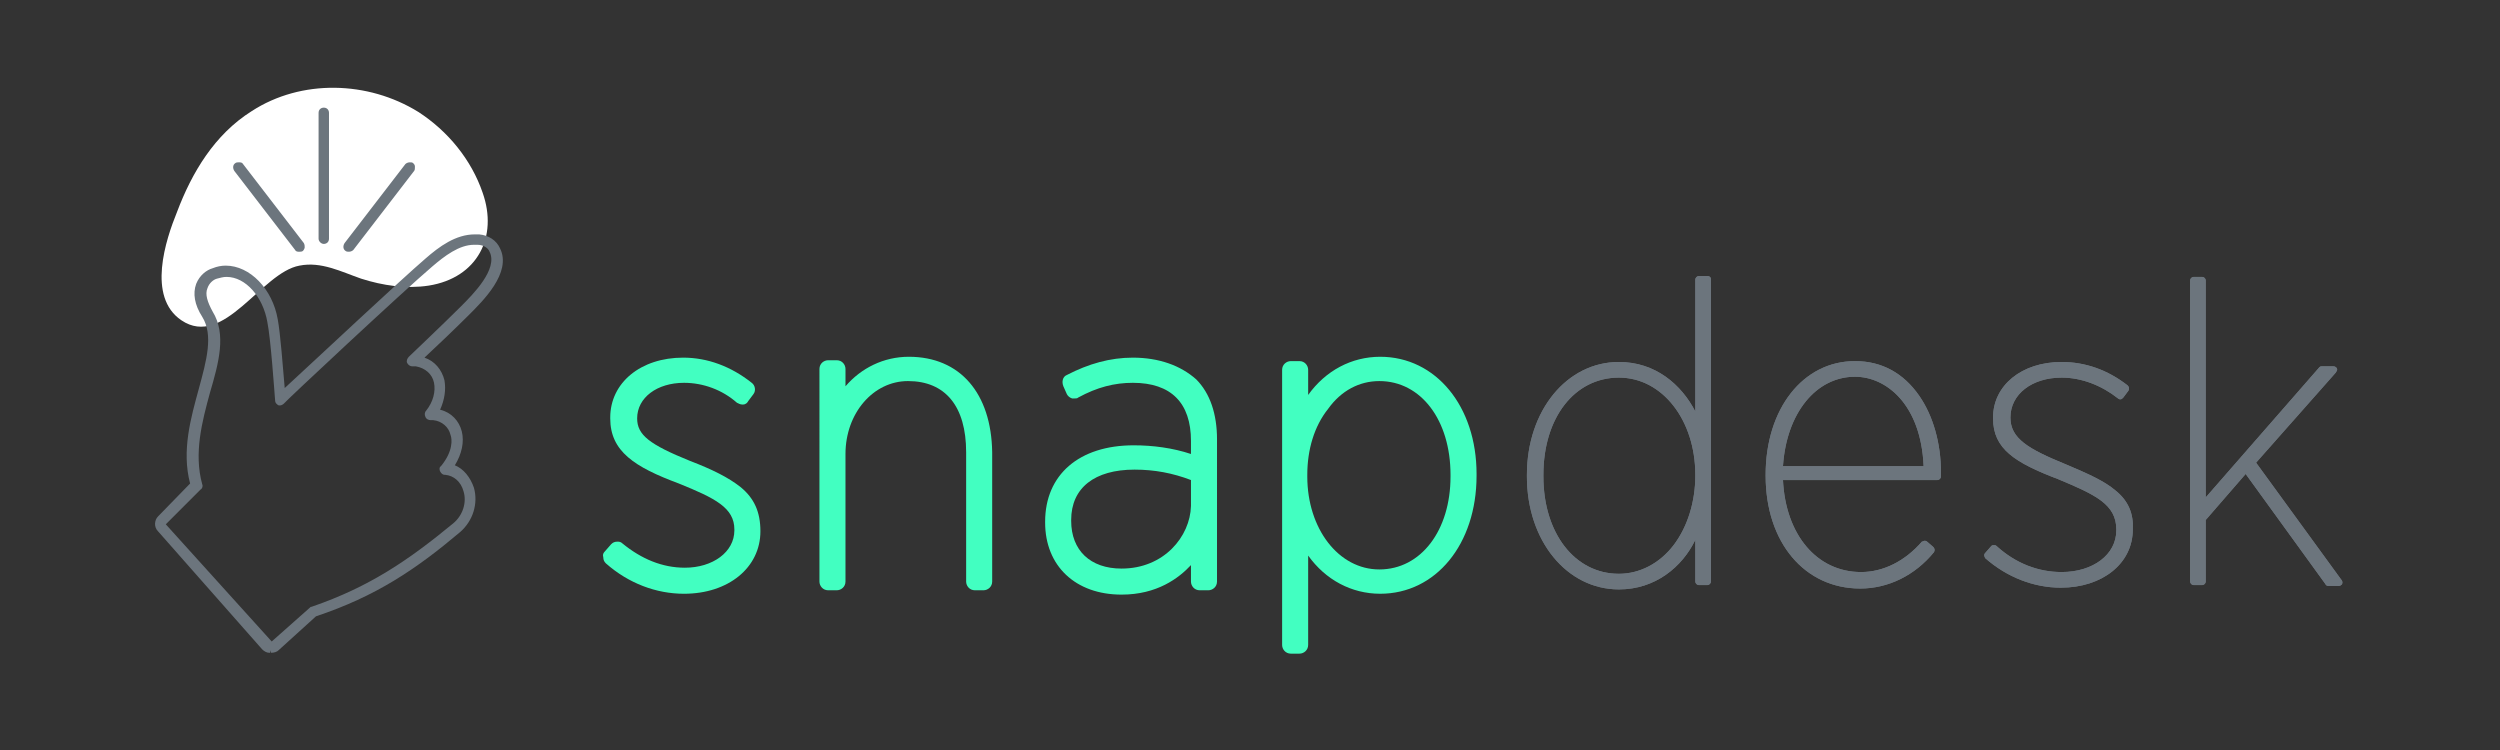 <?xml version="1.0" encoding="utf-8"?>
<!-- Generator: Adobe Illustrator 24.0.3, SVG Export Plug-In . SVG Version: 6.00 Build 0)  -->
<svg version="1.1" id="Layer_1" xmlns="http://www.w3.org/2000/svg" xmlns:xlink="http://www.w3.org/1999/xlink" x="0px" y="0px"
	 viewBox="0 0 288 86.4" style="enable-background:new 0 0 288 86.4;" xml:space="preserve">
<rect x="0" y="0" width="288" height="86.4" fill="#333333" stroke="none"/>
<style type="text/css">
	.st0{fill:#FFFFFF;}
	.st1{fill:#6C757D;}
	.st2{fill:#42FFC1;}
</style>
<g>
	<path class="st0" d="M29,12.8c5.7-3.7,13.4-3.5,19.2,0.1c3.4,2.2,6.1,5.5,7.4,9.3c1.8,5.1-0.6,9.8-6.2,10.7c-2.6,0.4-5.3,0-7.8-0.8
		c-2.3-0.8-4.6-2-7.1-1.5c-4.4,0.8-8.7,9.6-13.6,6.3c-4-2.7-1.8-9.3-0.5-12.5C22.1,19.9,24.7,15.5,29,12.8z"/>
	<g>
		<path class="st1" d="M269.8,67.3c-0.1,0.1-0.2,0.2-0.4,0.2h-1.2c-0.1,0-0.3-0.1-0.3-0.2l-9.2-12.7l-4.6,5.3v7.1
			c0,0.2-0.2,0.4-0.4,0.4h-1c-0.2,0-0.4-0.2-0.4-0.4V32.3c0-0.2,0.2-0.4,0.4-0.4h1c0.2,0,0.4,0.2,0.4,0.4v25l13.1-15
			c0.1-0.1,0.2-0.1,0.3-0.1h1.3c0.2,0,0.3,0.1,0.4,0.2c0.1,0.2,0,0.3-0.1,0.5l-9.2,10.4l9.9,13.6C269.8,66.9,269.9,67.1,269.8,67.3z
			"/>
		<path class="st1" d="M243.7,56.5c-1.3-1.1-3.1-1.9-5.7-3c-4.4-1.8-6.4-3-6.4-5.4v0c0-2.7,2.5-4.6,5.9-4.6c2.3,0,4.6,0.9,6.5,2.4
			c0.1,0.1,0.2,0.1,0.3,0.1c0,0,0,0,0,0c0.1,0,0.2-0.1,0.3-0.2l0.6-0.8c0.1-0.2,0.1-0.4-0.1-0.6c-2.3-1.8-4.9-2.7-7.6-2.7
			c-4.6,0-7.9,2.7-7.9,6.4v0.1c0,3.5,2.5,5.1,7.5,7c4.3,1.8,6.7,2.9,6.7,5.8v0.1c0,2.8-2.7,4.8-6.3,4.8c-2.7,0-5.3-1-7.5-3
			c-0.1-0.1-0.2-0.1-0.3-0.1c-0.1,0-0.2,0-0.3,0.1l-0.7,0.8c-0.2,0.2-0.1,0.4,0,0.6c2.5,2.2,5.6,3.4,8.7,3.4c4.8,0,8.3-2.8,8.3-6.7
			v0C245.8,59.2,245.2,57.7,243.7,56.5z"/>
		<path class="st1" d="M196.7,31.8h-1c-0.2,0-0.4,0.2-0.4,0.4v15.2c-1.6-3.1-4.6-5.7-8.8-5.7c-6,0-10.6,5.6-10.6,13v0.2
			c0,7.4,4.6,13,10.6,13c4.2,0,7.3-2.6,8.8-5.7V67c0,0.2,0.2,0.4,0.4,0.4h1c0.2,0,0.4-0.2,0.4-0.4V32.2
			C197.1,31.9,196.9,31.8,196.7,31.8z M195.3,54.8c0,3-0.9,5.9-2.5,8c-1.6,2.1-3.9,3.3-6.3,3.3c-5.1,0-8.7-4.7-8.7-11.2v-0.2
			c0-6.6,3.6-11.2,8.7-11.2c5,0,8.8,4.9,8.8,11.2V54.8z"/>
		<path class="st1" d="M221.1,45.6c-1.8-2.6-4.3-4-7.4-4c-6,0-10.3,5.5-10.3,13.1v0.1c0,7.7,4.5,13,10.9,13c3.2,0,6.3-1.5,8.5-4.2
			c0.1-0.2,0.1-0.4-0.1-0.6l-0.7-0.6c-0.1-0.1-0.2-0.1-0.3-0.1c0,0,0,0,0,0c-0.1,0-0.2,0.1-0.3,0.1c-1.9,2.2-4.4,3.5-7,3.5
			c-5.1,0-8.7-4.3-9-10.6h17.8c0.2,0,0.4-0.2,0.4-0.4v-0.5C223.6,51.1,222.7,47.9,221.1,45.6z M205.4,53.7
			c0.4-6.1,3.8-10.3,8.3-10.3c3.6,0,7.6,3.2,7.9,10.3H205.4z"/>
	</g>
	<g>
		<path class="st2" d="M104.7,41.1c-2.9,0-5.5,1.3-7.3,3.4v-2c0-0.5-0.4-1-1-1h-1c-0.5,0-1,0.4-1,1V67c0,0.5,0.4,1,1,1h1
			c0.5,0,1-0.4,1-1V52.3c0-4.7,3.2-8.4,7.2-8.4c4.3,0,6.7,2.9,6.7,8.2V67c0,0.5,0.4,1,1,1h1c0.5,0,1-0.4,1-1V52.1
			C114.2,45.3,110.6,41.1,104.7,41.1z"/>
		<path class="st2" d="M85.3,56.1c-1.4-1.1-3.2-2-5.8-3c-4.7-1.9-6.1-3-6.1-4.9v0c0-2.4,2.3-4.1,5.4-4.1c2.2,0,4.4,0.8,6.1,2.3
			c0.2,0.1,0.4,0.2,0.6,0.2c0,0,0.1,0,0.1,0c0.3,0,0.5-0.2,0.6-0.4l0.6-0.8c0.3-0.4,0.2-1-0.2-1.3c-2.4-1.9-5.1-2.9-7.9-2.9
			c-4.9,0-8.4,2.9-8.4,6.9v0.1c0,3.8,2.8,5.6,7.9,7.5c4.2,1.7,6.4,2.8,6.4,5.3v0.1c0,2.5-2.5,4.3-5.7,4.3c-2.6,0-5-1-7.2-2.8
			c-0.2-0.2-0.4-0.2-0.6-0.2c-0.3,0-0.5,0.1-0.7,0.3l-0.7,0.8c-0.2,0.2-0.3,0.4-0.2,0.7c0,0.3,0.1,0.5,0.3,0.7
			c2.6,2.3,5.8,3.5,9,3.5c5.1,0,8.8-3,8.8-7.2v0C87.6,59,86.9,57.4,85.3,56.1z"/>
		<path class="st2" d="M130.5,41.2c-2.6,0-5.1,0.7-7.6,2c-0.5,0.2-0.6,0.8-0.4,1.3l0.4,0.9c0.1,0.2,0.3,0.4,0.6,0.5
			c0.1,0,0.2,0,0.3,0c0.2,0,0.3,0,0.4-0.1c2.2-1.2,4.2-1.7,6.3-1.7c4.4,0,6.7,2.3,6.7,6.7v1.5c-2.1-0.7-4.4-1-6.6-1
			c-6.3,0-10.2,3.4-10.2,8.8v0.1c0,5,3.5,8.3,8.8,8.3c4.1,0,6.6-1.9,8-3.4V67c0,0.5,0.4,1,1,1h1c0.5,0,1-0.4,1-1V50.6
			c0-2.9-0.8-5.3-2.4-6.9C136,42.1,133.5,41.2,130.5,41.2z M129.2,65.5c-3.6,0-5.8-2.1-5.8-5.5v-0.1c0-3.7,2.7-5.8,7.3-5.8
			c2.3,0,4.4,0.4,6.5,1.2v3C137.1,61.8,134.1,65.5,129.2,65.5z"/>
		<path class="st2" d="M159,41.1c-3.3,0-6.3,1.6-8.3,4.4v-2.9c0-0.5-0.4-1-1-1h-1c-0.5,0-1,0.4-1,1v31.7c0,0.5,0.4,1,1,1h1
			c0.5,0,1-0.4,1-1V64c2,2.8,5,4.4,8.3,4.4c6.4,0,11.1-5.7,11.1-13.6v-0.2C170.1,46.8,165.4,41.1,159,41.1z M158.9,43.9
			c4.8,0,8.2,4.5,8.2,10.8v0.2c0,6.2-3.4,10.7-8.2,10.7c-4.7,0-8.3-4.7-8.3-10.7v-0.2c0-2.9,0.8-5.6,2.4-7.6
			C154.5,45,156.6,43.9,158.9,43.9z"/>
	</g>
	<path class="st1" d="M36.7,27.5V13c0-0.4,0.3-0.6,0.6-0.6c0.4,0,0.6,0.3,0.6,0.6v14.5c0,0.4-0.3,0.6-0.6,0.6
		C37,28.1,36.7,27.8,36.7,27.5z M40.2,29c0.2,0,0.4-0.1,0.5-0.2l7-9.1c0.1-0.1,0.1-0.3,0.1-0.5c0-0.2-0.1-0.3-0.2-0.4
		c-0.1-0.1-0.2-0.1-0.4-0.1c-0.2,0-0.4,0.1-0.5,0.2l-7,9.1c-0.2,0.3-0.2,0.7,0.1,0.9C39.9,29,40.1,29,40.2,29z M34,28.8
		c0.1,0.2,0.3,0.2,0.5,0.2c0.1,0,0.3,0,0.4-0.1c0.1-0.1,0.2-0.3,0.2-0.4c0-0.2,0-0.3-0.1-0.5l-7-9.1c-0.1-0.2-0.3-0.2-0.5-0.2
		c-0.1,0-0.3,0-0.4,0.1c-0.3,0.2-0.3,0.6-0.1,0.9L34,28.8z M54.6,56.2c0.5,1.8-0.1,3.8-1.6,5.1c-5.1,4.3-9.7,7.4-16.6,9.7l-4.3,3.9
		c-0.2,0.2-0.5,0.3-0.9,0.3c0,0,0,0,0,0l0-0.3l-0.1,0.3c0,0-0.1,0-0.1,0c-0.3,0-0.6-0.2-0.8-0.4L18.2,61.2c-0.5-0.5-0.4-1.3,0-1.7
		l3.7-3.8c-1-3.8,0.1-7.6,1-10.9c0.9-3.3,1.7-6.2,0.4-8.3c-0.9-1.4-1.1-2.7-0.7-3.8c0.4-1,1.2-1.6,1.9-1.8c0.5-0.2,1-0.3,1.5-0.3
		c2.8,0,5.4,2.7,6,6.2c0.3,1.6,0.6,5.6,0.8,7.9c3.7-3.4,13.4-12.5,16.2-14.9c1.6-1.4,3.5-2.8,5.7-2.8c0.2,0,0.3,0,0.5,0
		c1.1,0.1,2,0.7,2.4,1.6c1.4,2.8-2,6.1-3.6,7.7c-1.4,1.4-3.8,3.7-5.1,4.9c1.2,0.4,2,1.4,2.3,2.6c0.2,1.1,0,2.3-0.5,3.4
		c1.3,0.3,2.2,1.3,2.5,2.5c0.3,1.2,0,2.6-0.8,3.9C53.4,54,54.2,55,54.6,56.2z M19.1,60.4l12.2,13.5l4.4-3.9c0.1-0.1,0.1-0.1,0.2-0.1
		c6.7-2.3,11.2-5.4,16.3-9.6c1.1-0.9,1.6-2.4,1.2-3.7c-0.3-1.1-1.1-1.8-2.1-1.9l-0.1,0c-0.2,0-0.4-0.2-0.5-0.4
		c-0.1-0.2-0.1-0.5,0.1-0.6c1.4-1.7,1.3-3.1,1.1-3.6c-0.2-0.9-1-1.6-2-1.7c-0.1,0-0.2,0-0.3,0c-0.2,0-0.5-0.1-0.6-0.4
		c-0.1-0.2-0.1-0.5,0.1-0.7c0.8-1,1.1-2.2,0.9-3.2c-0.2-1-1-1.7-2.1-1.9c-0.1,0-0.2,0-0.4,0c-0.3,0-0.5-0.2-0.6-0.4
		c-0.1-0.2,0-0.5,0.2-0.7c0,0,4.1-3.9,6-5.8c1.4-1.4,4.3-4.3,3.3-6.3c-0.2-0.5-0.8-0.8-1.4-0.8c-0.1,0-0.2,0-0.4,0
		c-1.7,0-3.4,1.3-4.8,2.5c-3.3,2.8-17,15.6-17.1,15.8c-0.1,0.1-0.3,0.2-0.4,0.2c-0.1,0-0.2,0-0.2,0c-0.2-0.1-0.4-0.3-0.4-0.5
		c-0.1-1.2-0.5-7.1-0.9-9.1c-0.5-2.9-2.5-5.2-4.7-5.2c-0.4,0-0.7,0.1-1.1,0.2c-0.4,0.1-0.9,0.5-1.1,1.1c-0.3,0.7,0,1.6,0.6,2.7
		c1.6,2.6,0.7,5.9-0.3,9.3c-0.9,3.3-1.9,7-0.9,10.6c0.1,0.2,0,0.5-0.2,0.6L19.1,60.4z"/>
	<g>
		<path class="st1" d="M269.8,67.3c-0.1,0.1-0.2,0.2-0.4,0.2h-1.2c-0.1,0-0.3-0.1-0.3-0.2l-9.2-12.7l-4.6,5.3v7.1
			c0,0.2-0.2,0.4-0.4,0.4h-1c-0.2,0-0.4-0.2-0.4-0.4V32.3c0-0.2,0.2-0.4,0.4-0.4h1c0.2,0,0.4,0.2,0.4,0.4v25l13.1-15
			c0.1-0.1,0.2-0.1,0.3-0.1h1.3c0.2,0,0.3,0.1,0.4,0.2c0.1,0.2,0,0.3-0.1,0.5l-9.2,10.4l9.9,13.6C269.8,66.9,269.9,67.1,269.8,67.3z
			"/>
		<path class="st1" d="M243.7,56.5c-1.3-1.1-3.1-1.9-5.7-3c-4.4-1.8-6.4-3-6.4-5.4v0c0-2.7,2.5-4.6,5.9-4.6c2.3,0,4.6,0.9,6.5,2.4
			c0.1,0.1,0.2,0.1,0.3,0.1c0,0,0,0,0,0c0.1,0,0.2-0.1,0.3-0.2l0.6-0.8c0.1-0.2,0.1-0.4-0.1-0.6c-2.3-1.8-4.9-2.7-7.6-2.7
			c-4.6,0-7.9,2.7-7.9,6.4v0.1c0,3.5,2.5,5.1,7.5,7c4.3,1.8,6.7,2.9,6.7,5.8v0.1c0,2.8-2.7,4.8-6.3,4.8c-2.7,0-5.3-1-7.5-3
			c-0.1-0.1-0.2-0.1-0.3-0.1c-0.1,0-0.2,0-0.3,0.1l-0.7,0.8c-0.2,0.2-0.1,0.4,0,0.6c2.5,2.2,5.6,3.4,8.7,3.4c4.8,0,8.3-2.8,8.3-6.7
			v0C245.8,59.2,245.2,57.7,243.7,56.5z"/>
		<path class="st1" d="M196.7,31.8h-1c-0.2,0-0.4,0.2-0.4,0.4v15.2c-1.6-3.1-4.6-5.7-8.8-5.7c-6,0-10.6,5.6-10.6,13v0.2
			c0,7.4,4.6,13,10.6,13c4.2,0,7.3-2.6,8.8-5.7V67c0,0.2,0.2,0.4,0.4,0.4h1c0.2,0,0.4-0.2,0.4-0.4V32.2
			C197.1,31.9,196.9,31.8,196.7,31.8z M195.3,54.8c0,3-0.9,5.9-2.5,8c-1.6,2.1-3.9,3.3-6.3,3.3c-5.1,0-8.7-4.7-8.7-11.2v-0.2
			c0-6.6,3.6-11.2,8.7-11.2c5,0,8.8,4.9,8.8,11.2V54.8z"/>
		<path class="st1" d="M221.1,45.6c-1.8-2.6-4.3-4-7.4-4c-6,0-10.3,5.5-10.3,13.1v0.1c0,7.7,4.5,13,10.9,13c3.2,0,6.3-1.5,8.5-4.2
			c0.1-0.2,0.1-0.4-0.1-0.6l-0.7-0.6c-0.1-0.1-0.2-0.1-0.3-0.1c0,0,0,0,0,0c-0.1,0-0.2,0.1-0.3,0.1c-1.9,2.2-4.4,3.5-7,3.5
			c-5.1,0-8.7-4.3-9-10.6h17.8c0.2,0,0.4-0.2,0.4-0.4v-0.5C223.6,51.1,222.7,47.9,221.1,45.6z M205.4,53.7
			c0.4-6.1,3.8-10.3,8.3-10.3c3.6,0,7.6,3.2,7.9,10.3H205.4z"/>
	</g>
</g>
</svg>
